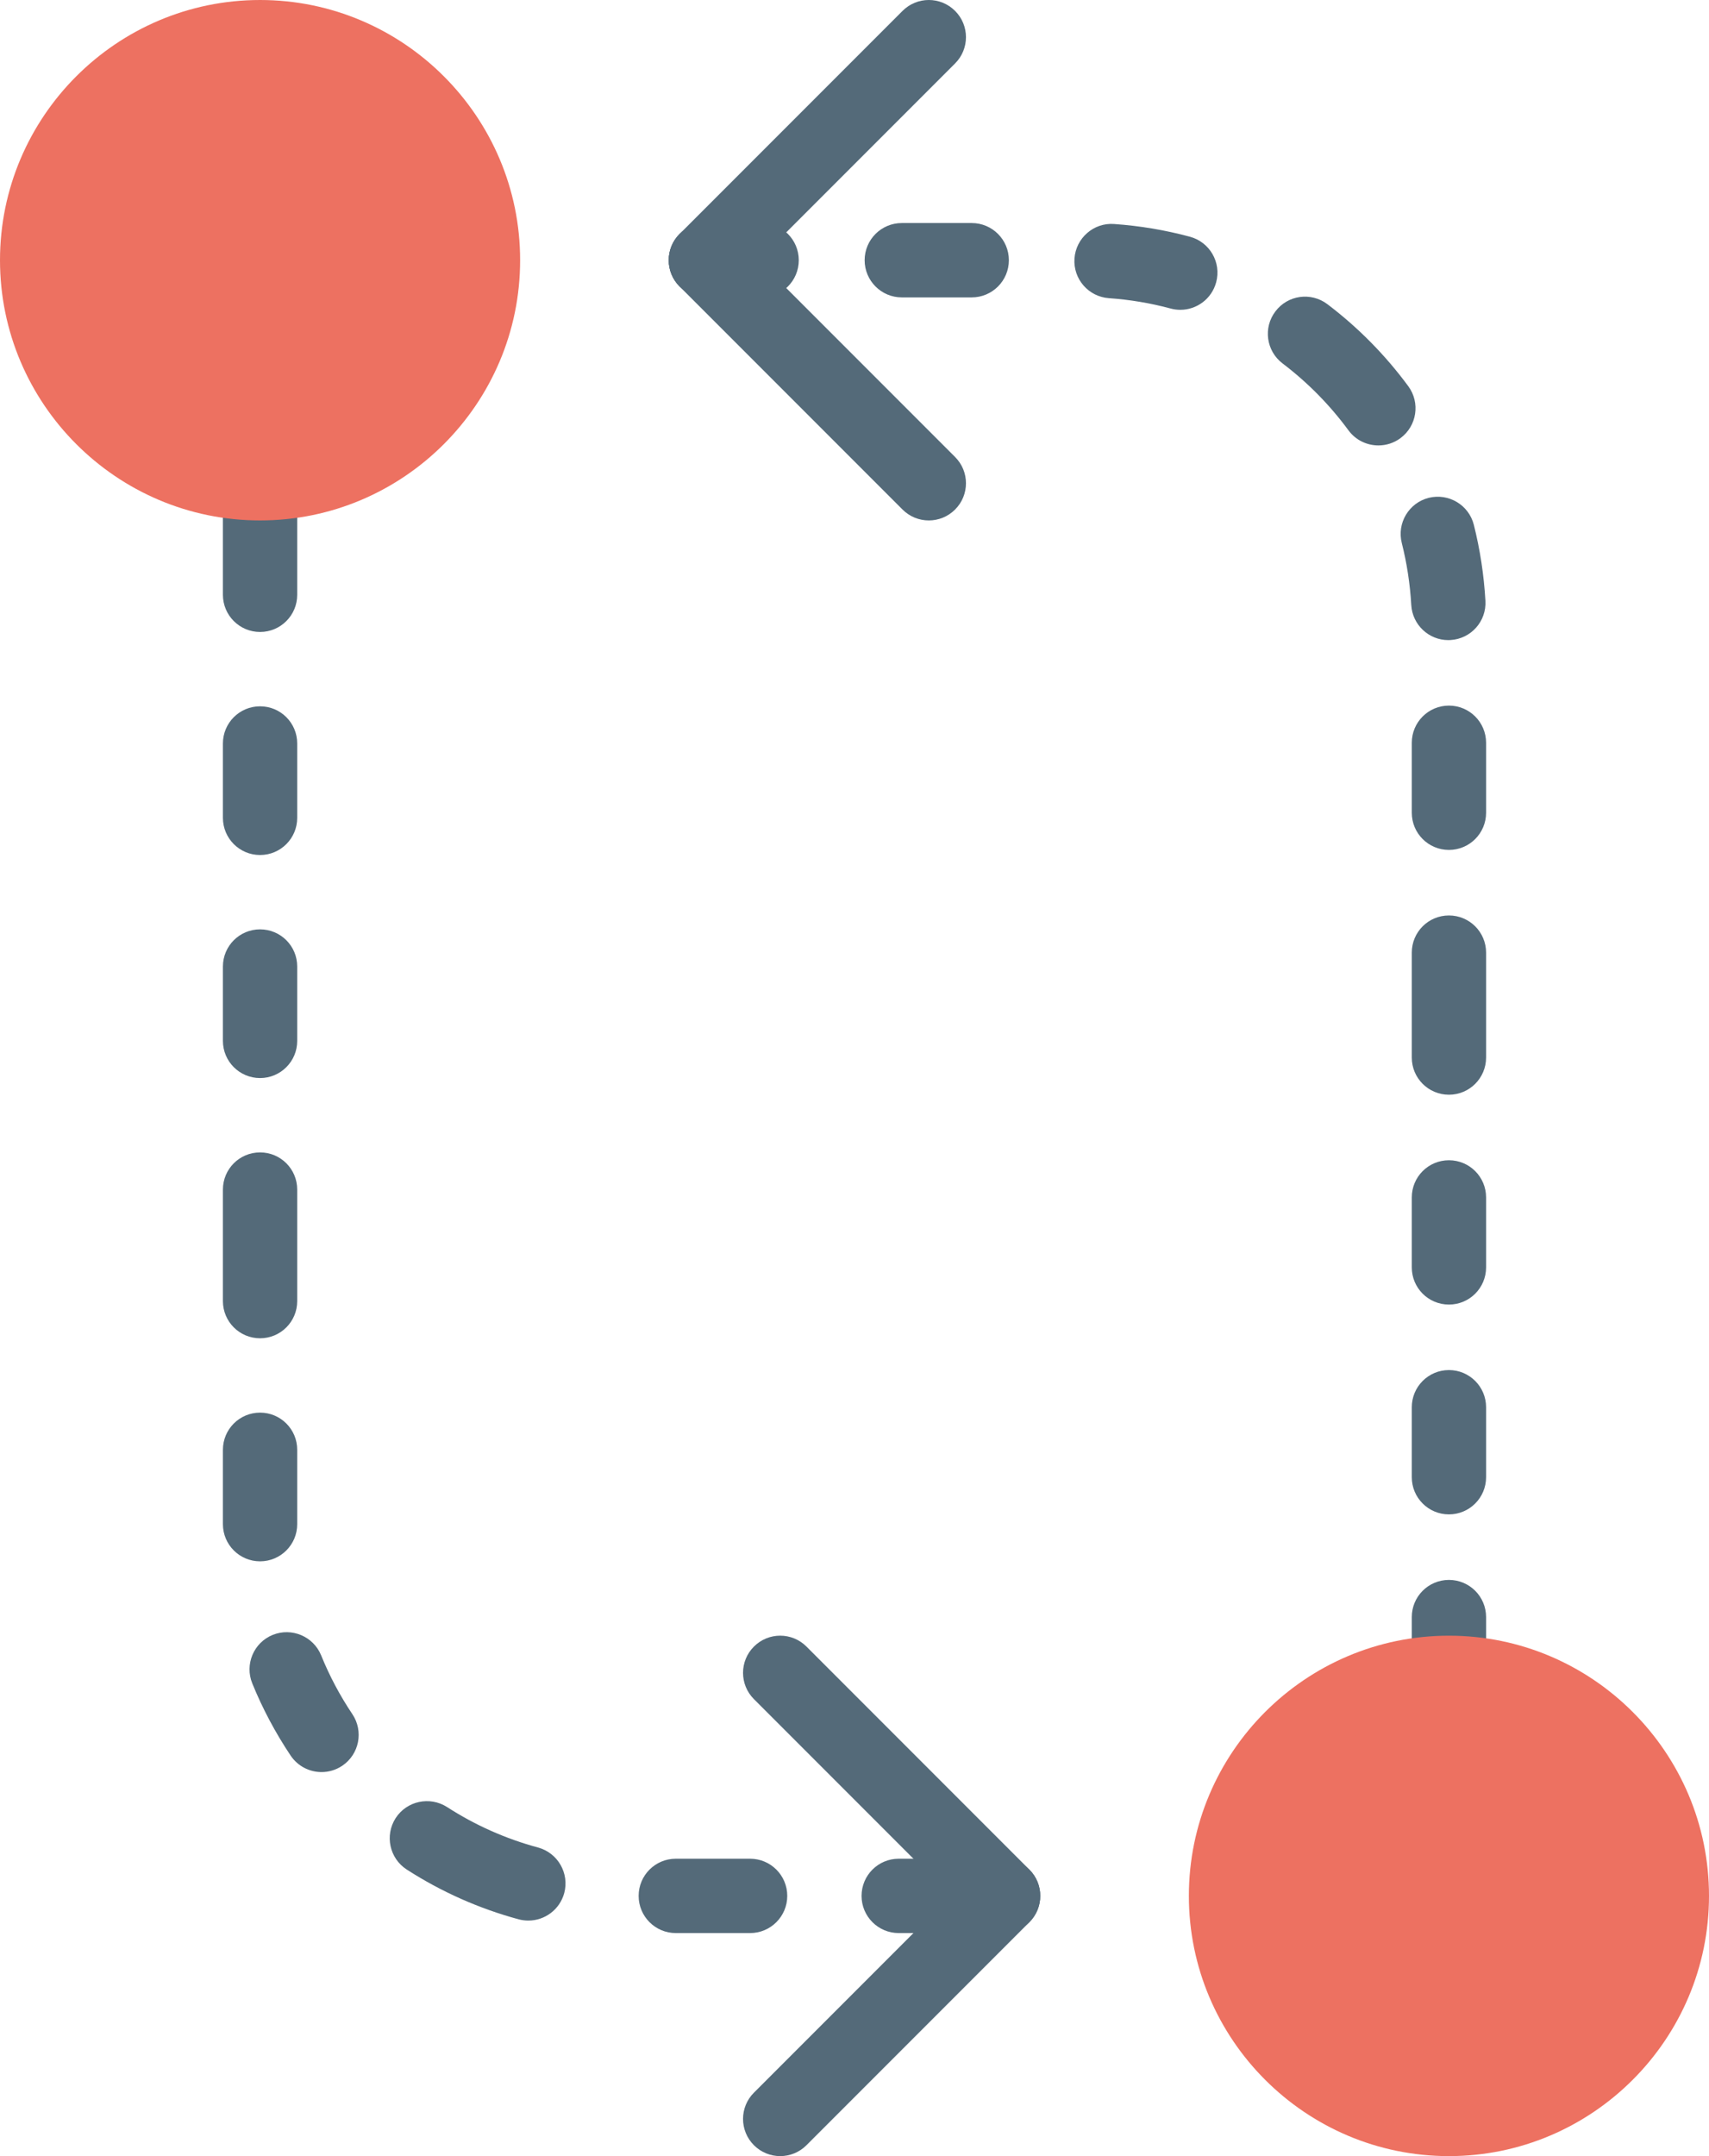 <?xml version="1.0" encoding="UTF-8" standalone="no"?>
<svg width="46px" height="58px" viewBox="0 0 46 58" version="1.1" xmlns="http://www.w3.org/2000/svg" xmlns:xlink="http://www.w3.org/1999/xlink" xmlns:sketch="http://www.bohemiancoding.com/sketch/ns">
    <!-- Generator: Sketch 3.2.2 (9983) - http://www.bohemiancoding.com/sketch -->
    <title>123 - Compare Orientation (Flat)</title>
    <desc>Created with Sketch.</desc>
    <defs></defs>
    <g id="Page-1" stroke="none" stroke-width="1" fill="none" fill-rule="evenodd" sketch:type="MSPage">
        <g id="123---Compare-Orientation-(Flat)" sketch:type="MSLayerGroup" transform="translate(0, -1)">
            <path d="M27,53 C26.744,53 26.488,52.902 26.293,52.707 L20.293,46.707 C19.902,46.316 19.902,45.683 20.293,45.293 C20.684,44.902 21.316,44.902 21.707,45.293 L27.707,51.293 C28.098,51.683 28.098,52.316 27.707,52.707 C27.512,52.902 27.256,53 27,53" id="Fill-295" fill="#546A79" sketch:type="MSShapeGroup"></path>
            <path d="M21,59 C20.744,59 20.488,58.902 20.293,58.707 C19.902,58.316 19.902,57.683 20.293,57.293 L26.293,51.293 C26.684,50.902 27.316,50.902 27.707,51.293 C28.098,51.683 28.098,52.316 27.707,52.707 L21.707,58.707 C21.512,58.902 21.256,59 21,59" id="Fill-296" fill="#546A79" sketch:type="MSShapeGroup"></path>
            <path d="M26.19,53 L24.19,53 C23.637,53 23.19,52.552 23.19,52 C23.19,51.447 23.637,51 24.19,51 L26.19,51 C26.742,51 27.19,51.447 27.19,52 C27.19,52.552 26.742,53 26.19,53 L26.19,53 Z M20.19,53 L18.19,53 C17.637,53 17.19,52.552 17.19,52 C17.19,51.447 17.637,51 18.19,51 L20.19,51 C20.742,51 21.19,51.447 21.19,52 C21.19,52.552 20.742,53 20.19,53 L20.19,53 Z M14.222,52.664 C14.135,52.664 14.047,52.653 13.96,52.63 C12.893,52.341 11.88,51.891 10.948,51.291 C10.484,50.991 10.351,50.373 10.649,49.908 C10.949,49.445 11.566,49.313 12.032,49.609 C12.789,50.098 13.613,50.464 14.481,50.698 C15.015,50.843 15.33,51.391 15.187,51.925 C15.065,52.371 14.662,52.664 14.222,52.664 L14.222,52.664 Z M8.655,48.669 C8.333,48.669 8.017,48.514 7.823,48.226 C7.413,47.613 7.065,46.96 6.79,46.283 C6.582,45.771 6.828,45.187 7.34,44.979 C7.852,44.773 8.435,45.018 8.644,45.529 C8.867,46.08 9.15,46.613 9.485,47.112 C9.792,47.571 9.67,48.192 9.211,48.5 C9.04,48.614 8.847,48.669 8.655,48.669 L8.655,48.669 Z M7,43 C6.447,43 6,42.552 6,42 L6,40 C6,39.447 6.447,39 7,39 C7.553,39 8,39.447 8,40 L8,42 C8,42.552 7.553,43 7,43 L7,43 Z M7,37 C6.447,37 6,36.552 6,36 L6,33 C6,32.447 6.447,32 7,32 C7.553,32 8,32.447 8,33 L8,36 C8,36.552 7.553,37 7,37 L7,37 Z M7,30 C6.447,30 6,29.552 6,29 L6,27 C6,26.447 6.447,26 7,26 C7.553,26 8,26.447 8,27 L8,29 C8,29.552 7.553,30 7,30 L7,30 Z M7,24 C6.447,24 6,23.552 6,23 L6,21 C6,20.447 6.447,20 7,20 C7.553,20 8,20.447 8,21 L8,23 C8,23.552 7.553,24 7,24 L7,24 Z M7,18 C6.447,18 6,17.552 6,17 L6,14 C6,13.447 6.447,13 7,13 C7.553,13 8,13.447 8,14 L8,17 C8,17.552 7.553,18 7,18 L7,18 Z" id="Fill-297" fill="#546A79" sketch:type="MSShapeGroup"></path>
            <path d="M25,15 C24.744,15 24.488,14.902 24.293,14.707 L18.293,8.707 C17.902,8.316 17.902,7.683 18.293,7.293 C18.684,6.902 19.316,6.902 19.707,7.293 L25.707,13.293 C26.098,13.683 26.098,14.316 25.707,14.707 C25.512,14.902 25.256,15 25,15" id="Fill-298" fill="#546A79" sketch:type="MSShapeGroup"></path>
            <path d="M19,9 C18.744,9 18.488,8.902 18.293,8.707 C17.902,8.316 17.902,7.683 18.293,7.293 L24.293,1.293 C24.684,0.902 25.316,0.902 25.707,1.293 C26.098,1.683 26.098,2.316 25.707,2.707 L19.707,8.707 C19.512,8.902 19.256,9 19,9" id="Fill-299" fill="#546A79" sketch:type="MSShapeGroup"></path>
            <path d="M39,47 C38.447,47 38,46.552 38,46 L38,44.5 C38,43.947 38.447,43.5 39,43.5 C39.553,43.5 40,43.947 40,44.5 L40,46 C40,46.552 39.553,47 39,47" id="Fill-300" fill="#546A79" sketch:type="MSShapeGroup"></path>
            <path d="M39,41.737 C38.447,41.737 38,41.29 38,40.737 L38,38.855 C38,38.303 38.447,37.855 39,37.855 C39.553,37.855 40,38.303 40,38.855 L40,40.737 C40,41.29 39.553,41.737 39,41.737 L39,41.737 Z M39,36.093 C38.447,36.093 38,35.646 38,35.093 L38,33.211 C38,32.658 38.447,32.211 39,32.211 C39.553,32.211 40,32.658 40,33.211 L40,35.093 C40,35.646 39.553,36.093 39,36.093 L39,36.093 Z" id="Fill-301" fill="#546A79" sketch:type="MSShapeGroup"></path>
            <path d="M39,30.448 C38.447,30.448 38,30.001 38,29.448 L38,26.626 C38,26.073 38.447,25.626 39,25.626 C39.553,25.626 40,26.073 40,26.626 L40,29.448 C40,30.001 39.553,30.448 39,30.448 L39,30.448 Z M39,23.863 C38.447,23.863 38,23.416 38,22.863 L38,20.981 C38,20.429 38.447,19.981 39,19.981 C39.553,19.981 40,20.429 40,20.981 L40,22.863 C40,23.416 39.553,23.863 39,23.863 L39,23.863 Z M38.983,18.219 C38.457,18.219 38.017,17.807 37.986,17.275 C37.954,16.712 37.868,16.151 37.731,15.607 C37.596,15.072 37.92,14.528 38.455,14.392 C38.992,14.259 39.534,14.582 39.67,15.117 C39.838,15.784 39.943,16.472 39.982,17.162 C40.014,17.714 39.593,18.185 39.041,18.217 C39.021,18.218 39.003,18.219 38.983,18.219 L38.983,18.219 Z M37.102,12.982 C36.794,12.982 36.491,12.842 36.295,12.575 C35.794,11.894 35.197,11.289 34.523,10.777 C34.082,10.444 33.995,9.816 34.329,9.377 C34.661,8.936 35.287,8.849 35.729,9.183 C36.559,9.812 37.29,10.554 37.906,11.389 C38.233,11.834 38.139,12.46 37.693,12.788 C37.515,12.919 37.308,12.982 37.102,12.982 L37.102,12.982 Z M31.771,9.334 C31.685,9.334 31.597,9.323 31.511,9.3 C30.969,9.154 30.409,9.06 29.848,9.021 C29.297,8.982 28.882,8.504 28.921,7.953 C28.96,7.402 29.441,6.984 29.988,7.026 C30.678,7.074 31.364,7.189 32.028,7.368 C32.562,7.512 32.879,8.06 32.735,8.593 C32.615,9.04 32.212,9.334 31.771,9.334 L31.771,9.334 Z M26.155,9 L24.273,9 C23.721,9 23.273,8.552 23.273,8 C23.273,7.447 23.721,7 24.273,7 L26.155,7 C26.708,7 27.155,7.447 27.155,8 C27.155,8.552 26.708,9 26.155,9 L26.155,9 Z" id="Fill-302" fill="#546A79" sketch:type="MSShapeGroup"></path>
            <path d="M20.5,9 L19,9 C18.447,9 18,8.552 18,8 C18,7.447 18.447,7 19,7 L20.5,7 C21.053,7 21.5,7.447 21.5,8 C21.5,8.552 21.053,9 20.5,9" id="Fill-303" fill="#546A79" sketch:type="MSShapeGroup"></path>
            <path d="M13,8 C13,11.314 10.314,14 7,14 C3.686,14 1,11.314 1,8 C1,4.686 3.686,2 7,2 C10.314,2 13,4.686 13,8" id="Fill-860" fill="#ED7161" sketch:type="MSShapeGroup"></path>
            <path d="M7,15 C3.141,15 0,11.859 0,8 C0,4.141 3.141,1 7,1 C10.859,1 14,4.141 14,8 C14,11.859 10.859,15 7,15 L7,15 Z M7,3 C4.243,3 2,5.243 2,8 C2,10.757 4.243,13 7,13 C9.757,13 12,10.757 12,8 C12,5.243 9.757,3 7,3 L7,3 Z" id="Fill-861" fill="#ED7161" sketch:type="MSShapeGroup"></path>
            <path d="M33,52 C33,48.686 35.686,46 39,46 C42.314,46 45,48.686 45,52 C45,55.314 42.314,58 39,58 C35.686,58 33,55.314 33,52" id="Fill-862" fill="#ED7161" sketch:type="MSShapeGroup"></path>
            <path d="M39,59 C35.141,59 32,55.859 32,52 C32,48.141 35.141,45 39,45 C42.859,45 46,48.141 46,52 C46,55.859 42.859,59 39,59 L39,59 Z M39,47 C36.243,47 34,49.243 34,52 C34,54.757 36.243,57 39,57 C41.757,57 44,54.757 44,52 C44,49.243 41.757,47 39,47 L39,47 Z" id="Fill-863" fill="#ED7161" sketch:type="MSShapeGroup"></path>
        </g>
    </g>
</svg>